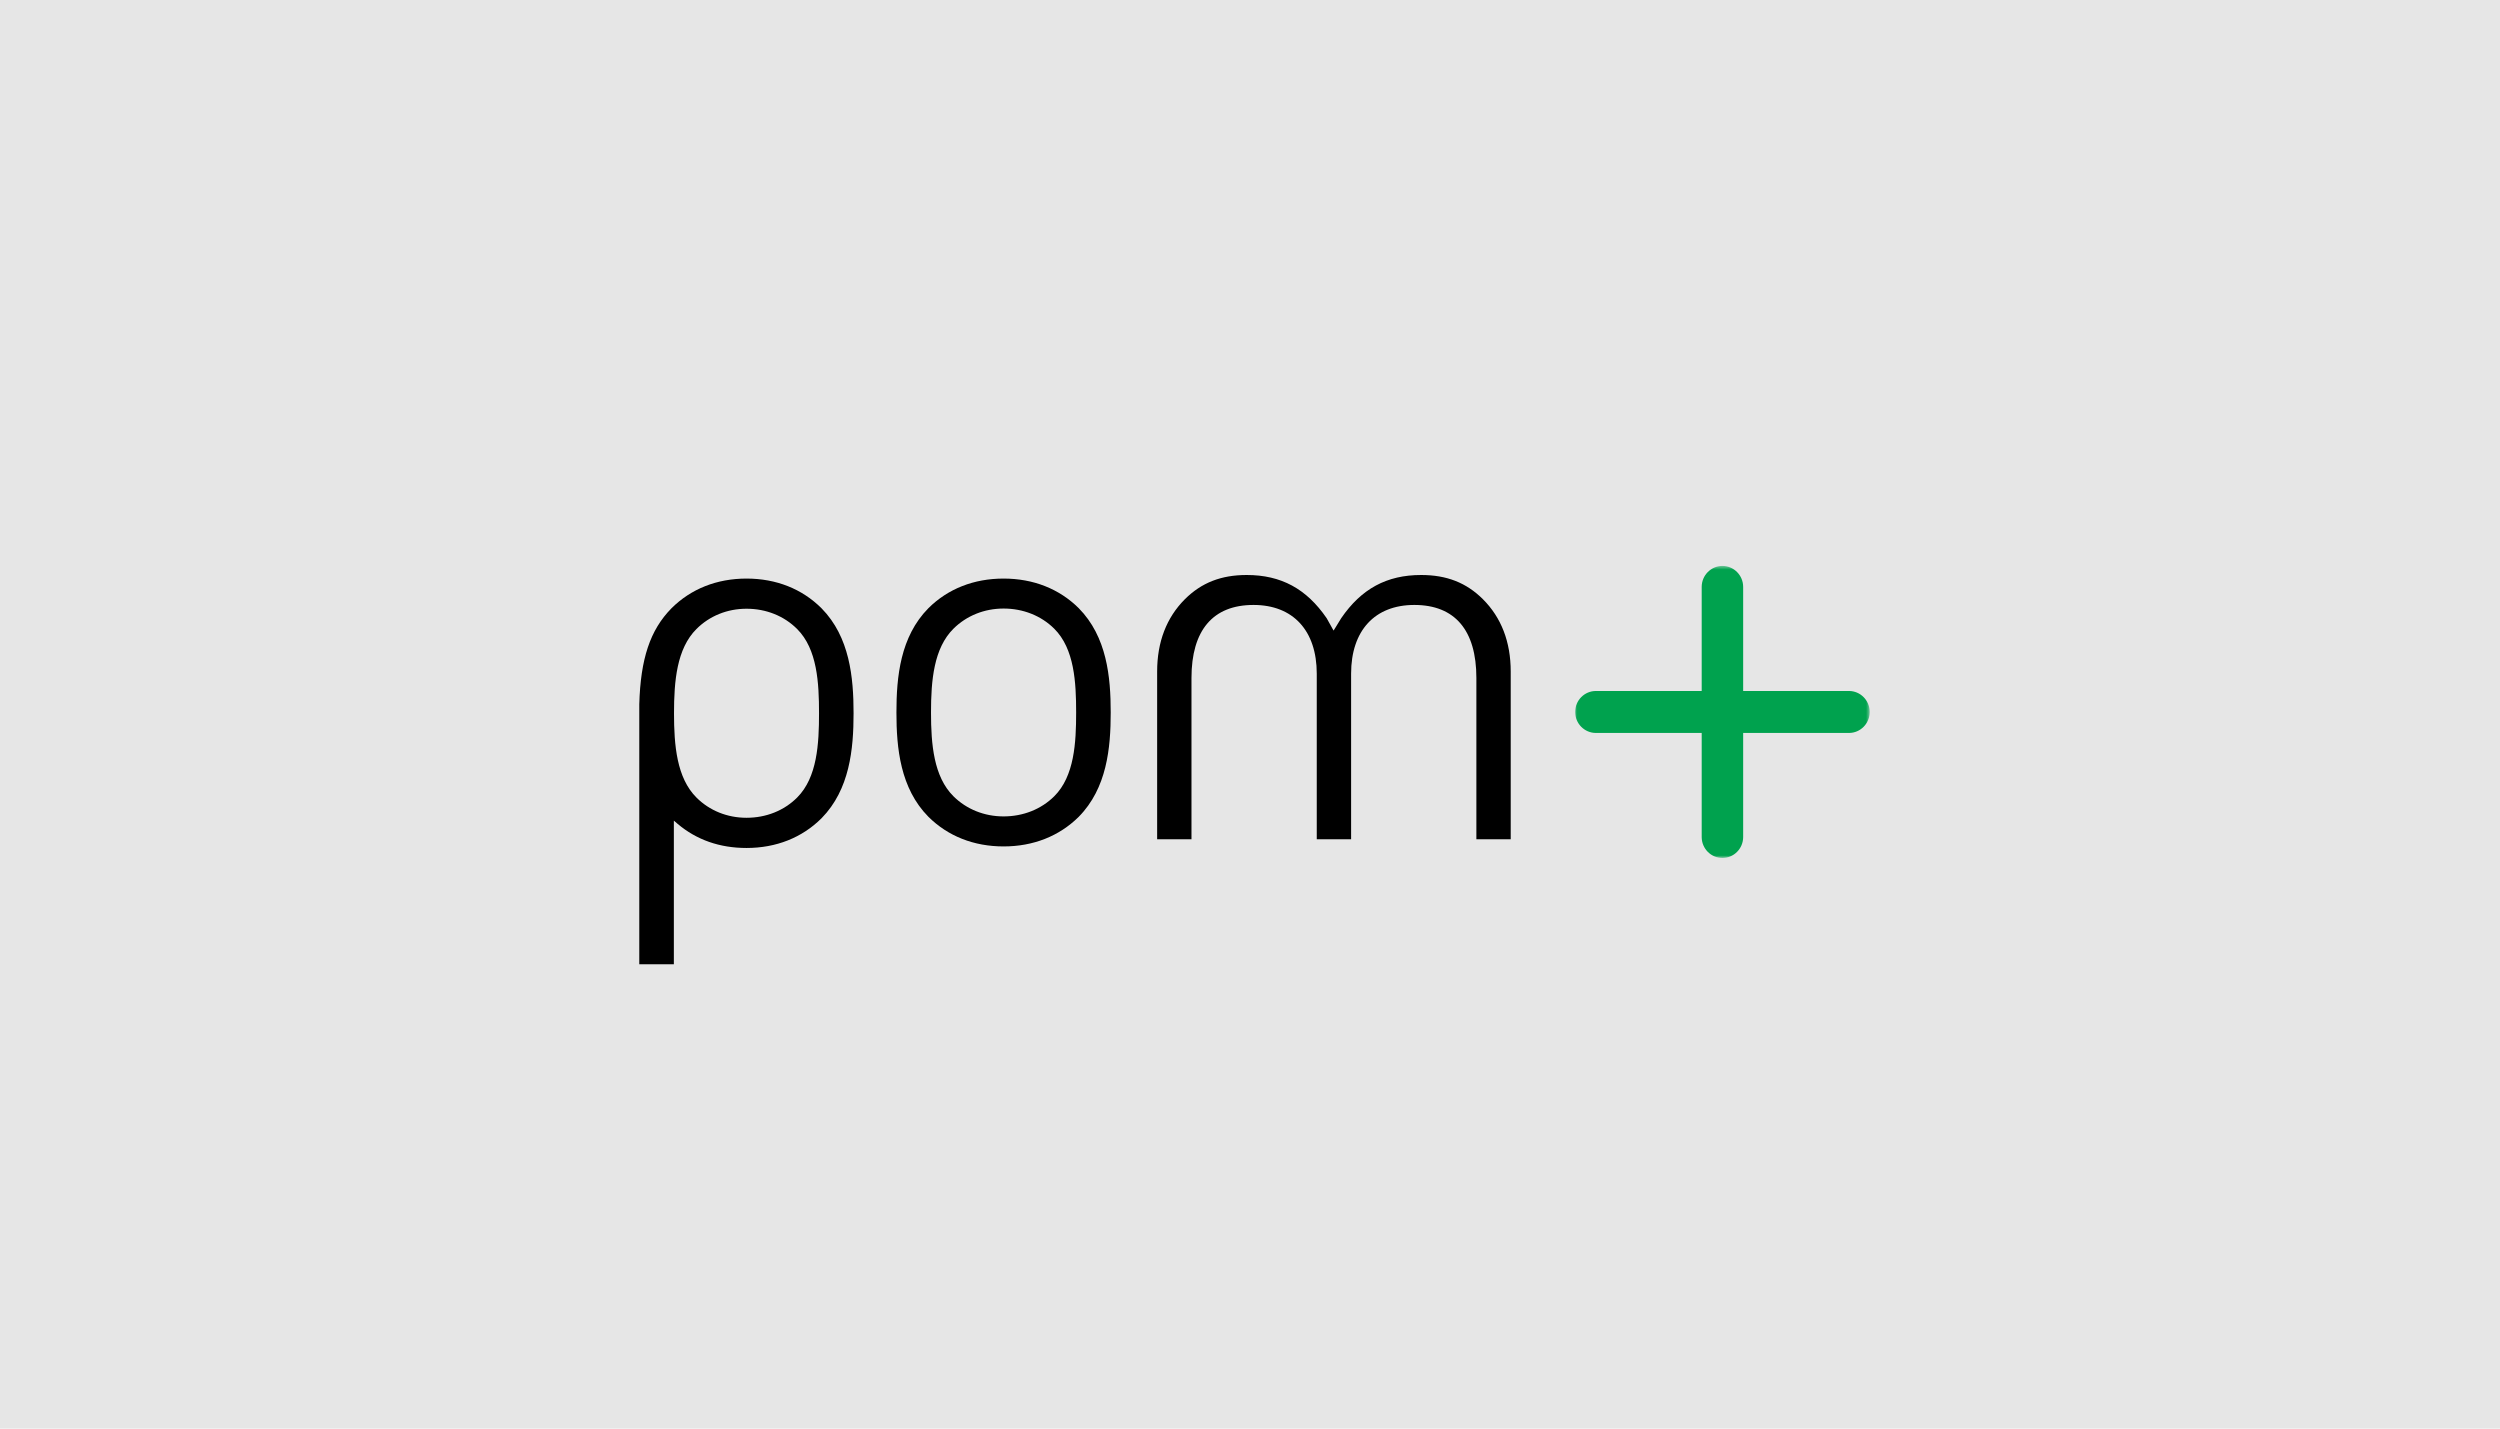 <?xml version="1.0" encoding="UTF-8"?>
<svg width="700px" height="400px" viewBox="0 0 700 400" version="1.1" xmlns="http://www.w3.org/2000/svg" xmlns:xlink="http://www.w3.org/1999/xlink">
    <!-- Generator: Sketch 63.1 (92452) - https://sketch.com -->
    <title>pom_logo_01</title>
    <desc>Created with Sketch.</desc>
    <defs>
        <polygon id="path-1" points="0.041 0.458 82.519 0.458 82.519 82.237 0.041 82.237"></polygon>
    </defs>
    <g id="pom_logo_01" stroke="none" stroke-width="1" fill="none" fill-rule="evenodd">
        <rect fill="#FFFFFF" x="0" y="0" width="700" height="400"></rect>
        <rect id="Rectangle" fill="#000000" opacity="0.1" x="0" y="0" width="700" height="400"></rect>
        <g id="Group-10" transform="translate(178.5, 158)">
            <g id="Group-3" transform="translate(262.5, 0)">
                <mask id="mask-2" fill="white">
                    <use xlink:href="#path-1"></use>
                </mask>
                <g id="Clip-2"></g>
                <path d="M41.283,0.458 C44.485,0.458 47.086,3.096 47.086,6.335 L47.086,35.476 L76.713,35.476 C79.915,35.476 82.519,38.112 82.519,41.357 C82.519,44.588 79.915,47.227 76.713,47.227 L47.086,47.227 L47.086,76.362 C47.086,79.609 44.485,82.237 41.283,82.237 C38.08,82.237 35.474,79.609 35.474,76.362 L35.474,47.227 L5.852,47.227 C2.647,47.227 0.041,44.588 0.041,41.357 C0.041,38.112 2.647,35.476 5.852,35.476 L35.474,35.476 L35.474,6.335 C35.474,3.096 38.08,0.458 41.283,0.458" id="Fill-1" fill="#00A24E" mask="url(#mask-2)"></path>
            </g>
            <path d="M194.358,17.596 L194.894,18.563 L195.488,17.625 L197.028,15.107 C202.685,6.849 209.804,3 219.429,3 C226.569,3 232.066,5.15 236.711,9.77 C241.877,14.928 244.5,21.745 244.5,30.027 L244.5,77 L234.886,77 L234.886,31.838 C234.886,18.461 228.876,11.386 217.515,11.386 C206.428,11.386 199.811,18.573 199.811,30.624 L199.811,77 L190.192,77 L190.192,30.624 C190.189,18.573 183.572,11.386 172.485,11.386 C161.119,11.386 155.114,18.461 155.114,31.838 L155.114,77 L145.5,77 L145.5,30.027 C145.5,21.745 148.121,14.928 153.283,9.763 C157.934,5.15 163.426,3 170.571,3 C180.198,3 187.317,6.849 192.972,15.107 C192.972,15.118 194.358,17.596 194.358,17.596" id="Fill-4" fill="#000000"></path>
            <path d="M123.537,70.713 C131.433,62.718 132.5,51.453 132.5,41.499 C132.5,31.536 131.433,20.28 123.537,12.282 C118.075,6.862 110.802,4 102.501,4 C94.195,4 86.925,6.862 81.468,12.279 C73.565,20.28 72.5,31.536 72.5,41.499 C72.5,51.453 73.565,62.718 81.46,70.705 C86.925,76.13 94.195,79 102.501,79 C110.802,79 118.072,76.13 123.537,70.713 M88.471,64.962 C82.943,59.474 82.183,50.443 82.183,41.499 C82.183,32.546 82.943,23.518 88.471,18.033 C92.132,14.401 97.116,12.392 102.501,12.392 C107.982,12.392 113.023,14.401 116.682,18.033 C122.344,23.653 122.819,33.094 122.819,41.499 C122.819,49.901 122.344,59.341 116.682,64.962 C113.023,68.594 107.982,70.595 102.501,70.595 C97.116,70.595 92.132,68.594 88.471,64.962" id="Fill-6" fill="#000000"></path>
            <path d="M10.178,71.773 L11.242,72.686 C16.534,77.158 23.019,79.433 30.525,79.433 C38.822,79.433 46.092,76.547 51.544,71.096 C59.436,63.053 60.5,51.729 60.5,41.713 C60.5,31.696 59.436,20.375 51.547,12.34 C46.092,6.884 38.822,4 30.525,4 C22.231,4 14.961,6.884 9.503,12.332 C3.523,18.425 0.855,26.469 0.5,39.201 L0.5,112 L10.178,112 L10.178,71.773 Z M16.505,65.312 C10.985,59.799 10.223,50.711 10.223,41.713 C10.223,32.72 10.985,23.629 16.505,18.124 C20.169,14.458 25.143,12.445 30.525,12.445 C36.004,12.445 41.036,14.458 44.697,18.124 C50.354,23.771 50.827,33.255 50.827,41.713 C50.827,50.168 50.354,59.66 44.697,65.312 C41.036,68.976 36.004,70.978 30.525,70.978 C25.143,70.978 20.169,68.976 16.505,65.312 L16.505,65.312 Z" id="Fill-8" fill="#000000"></path>
        </g>
    </g>
</svg>